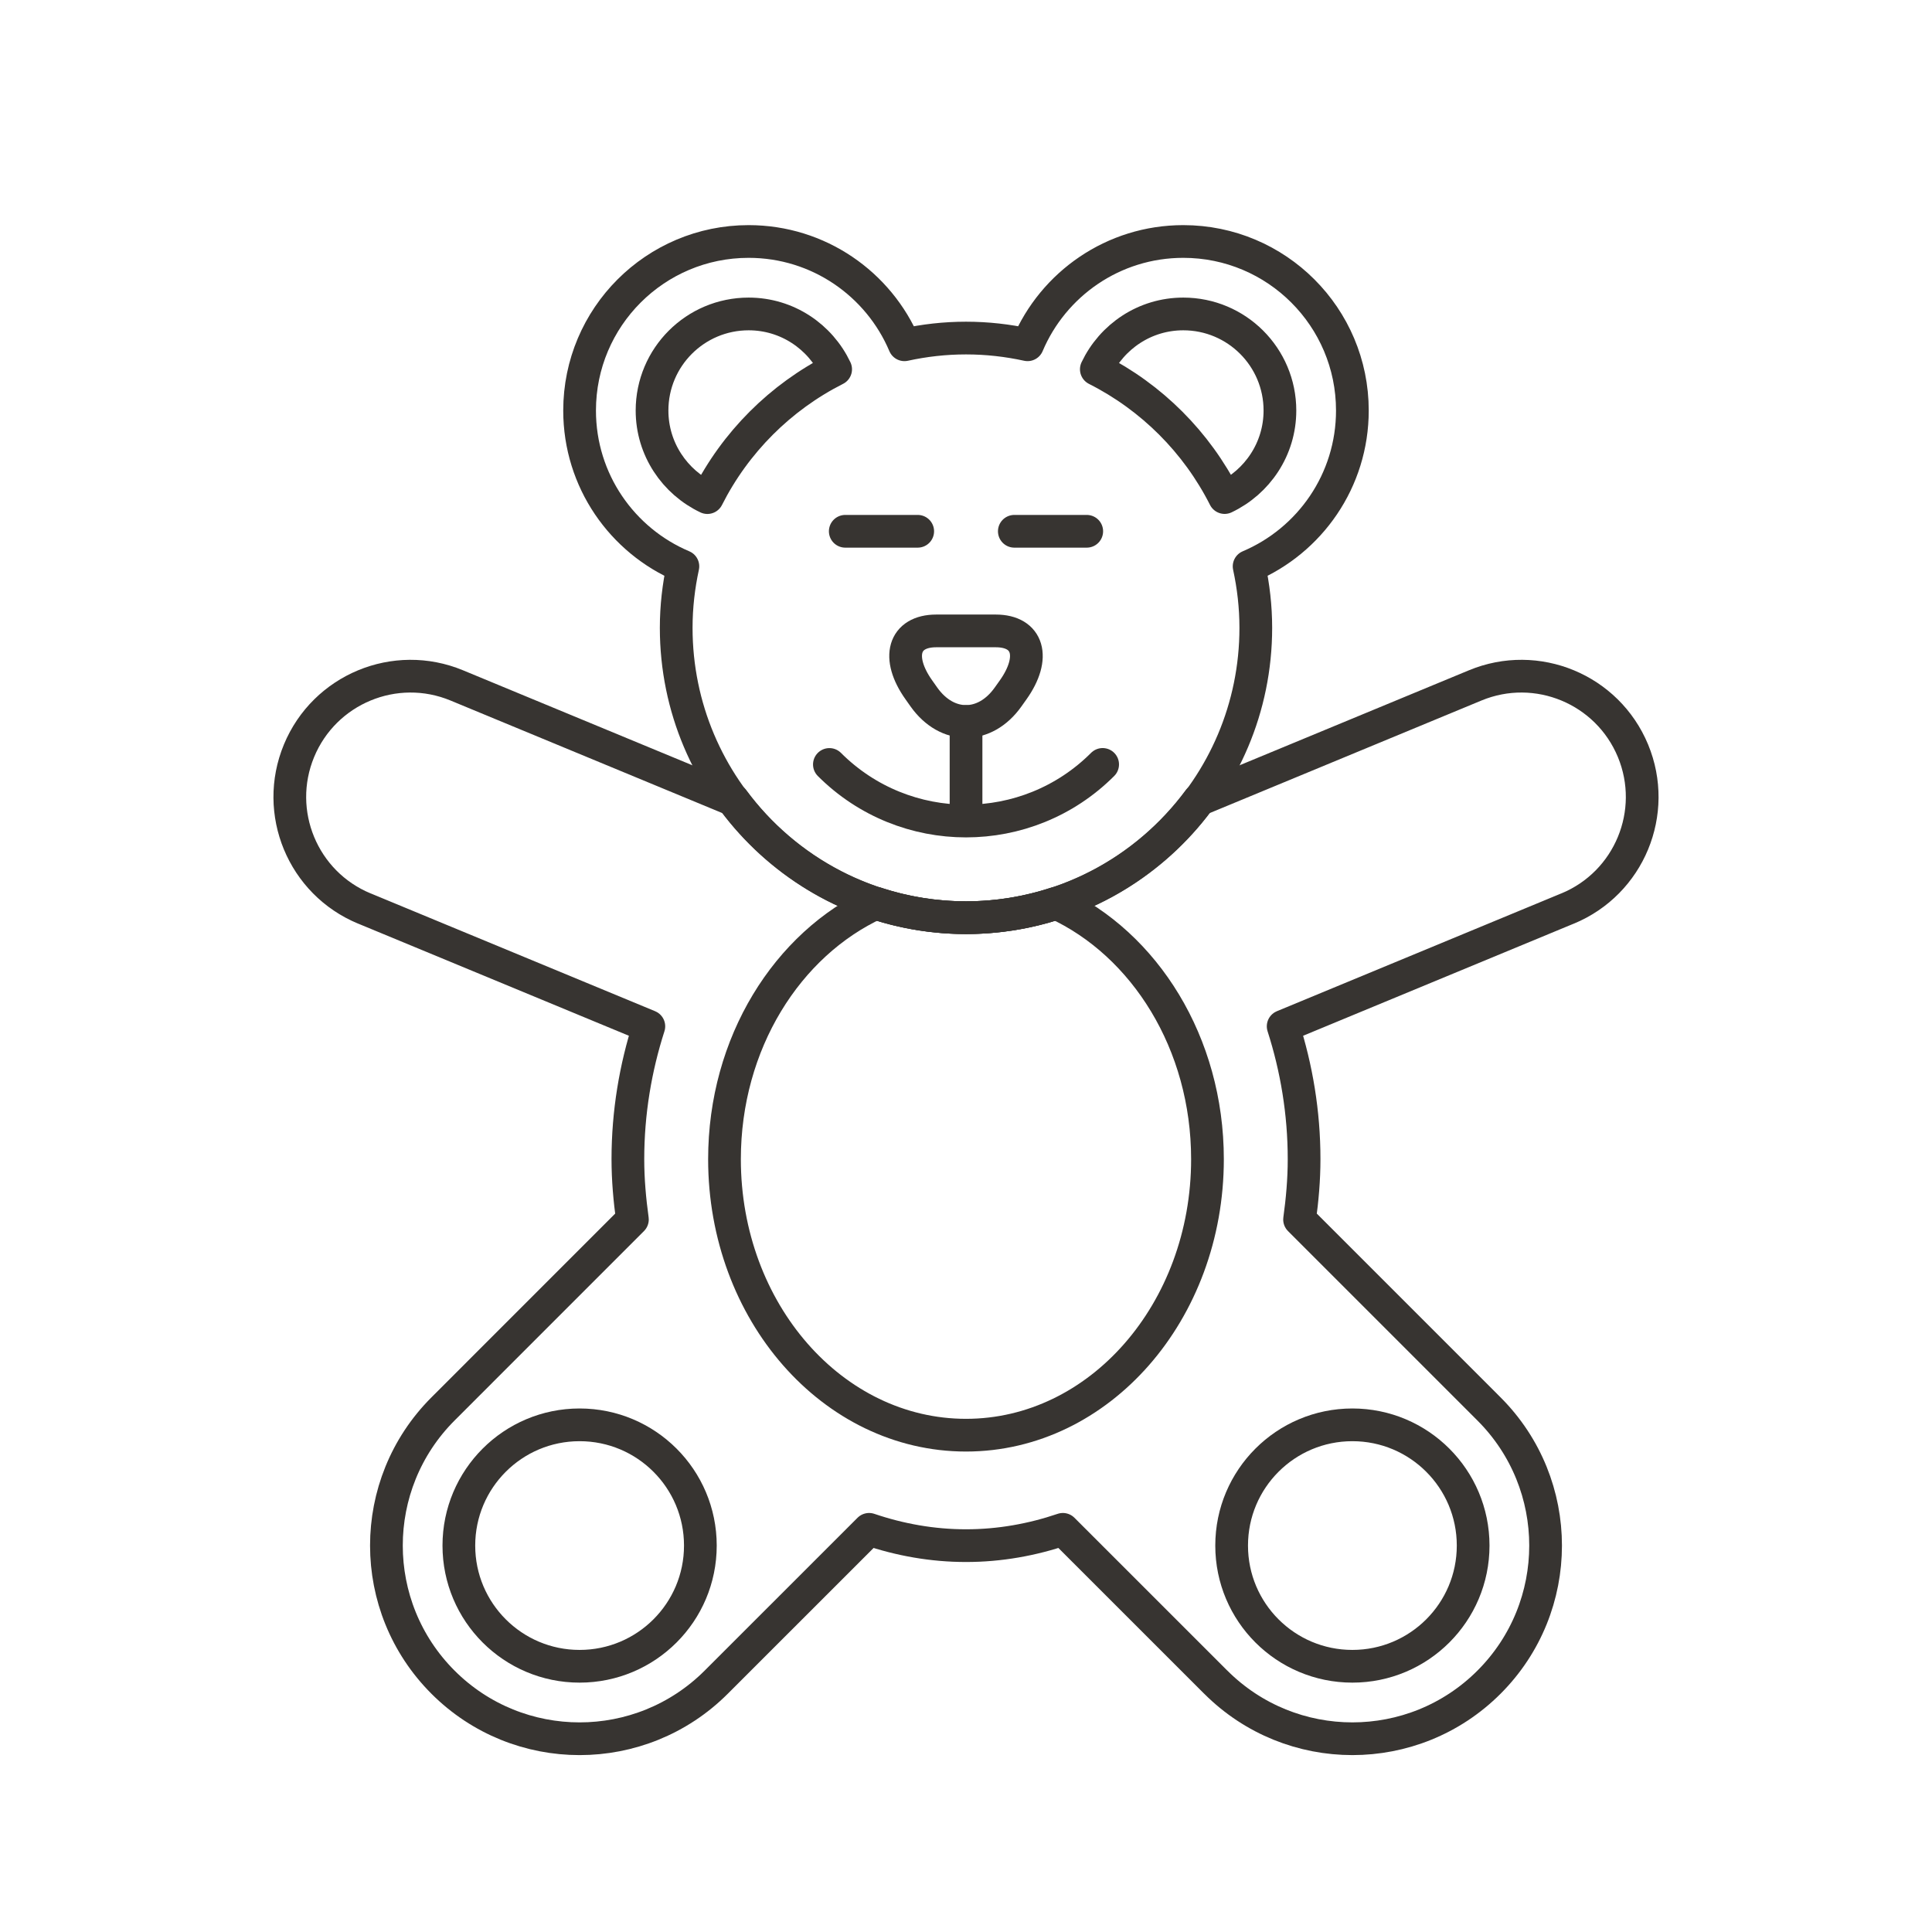 <?xml version="1.0" encoding="utf-8"?>
<!-- Generator: Adobe Illustrator 16.0.0, SVG Export Plug-In . SVG Version: 6.00 Build 0)  -->
<!DOCTYPE svg PUBLIC "-//W3C//DTD SVG 1.0//EN" "http://www.w3.org/TR/2001/REC-SVG-20010904/DTD/svg10.dtd">
<svg version="1.0" id="Layer_1" xmlns="http://www.w3.org/2000/svg" xmlns:xlink="http://www.w3.org/1999/xlink" x="0px" y="0px"
	 width="708.66px" height="708.66px" viewBox="0 0 708.66 708.66" enable-background="new 0 0 708.66 708.66" xml:space="preserve">
<g>
	<path fill="none" stroke="#373431" stroke-width="12" stroke-linecap="round" stroke-linejoin="round" stroke-miterlimit="10" d="
		M256.895,566.918c0,24.463-19.836,44.274-44.299,44.274c-24.451,0-44.287-19.812-44.287-44.274
		c0-24.475,19.836-44.287,44.287-44.287C237.059,522.631,256.895,542.443,256.895,566.918z"/>
	<path fill="none" stroke="#373431" stroke-width="12" stroke-linecap="round" stroke-linejoin="round" stroke-miterlimit="10" d="
		M540.352,566.918c0,24.463-19.836,44.274-44.299,44.274s-44.287-19.812-44.287-44.274c0-24.475,19.824-44.287,44.287-44.287
		S540.352,542.443,540.352,566.918z"/>
	<path fill="none" stroke="#373431" stroke-width="12" stroke-linecap="round" stroke-linejoin="round" stroke-miterlimit="10" d="
		M598.982,275.379c-9.375-22.596-35.278-33.344-57.886-23.969L439.743,293.39c-19.36,26.166-50.354,43.219-85.412,43.219
		c-35.046,0-66.052-17.034-85.4-43.212l-101.378-41.986c-22.595-9.375-48.511,1.373-57.873,23.969
		c-9.351,22.595,1.367,48.517,23.974,57.867c0.024,0,0.037,0,0.073,0.018l104.272,43.189c-4.883,15.21-7.69,31.579-7.69,48.73
		c0,7.556,0.671,14.892,1.66,22.131l-69.396,69.408c-0.024,0.013-0.061,0.049-0.085,0.086
		c-27.673,27.673-27.661,72.546,0.012,100.219c27.661,27.661,72.534,27.661,100.207,0l56.079-56.066
		c11.267,3.82,23.181,5.981,35.547,5.981c12.365,0,24.279-2.161,35.534-5.981l55.993,55.98c0.037,0.024,0.061,0.073,0.098,0.086
		c27.674,27.661,72.546,27.661,100.219-0.013c27.661-27.66,27.674-72.533,0-100.206l-69.494-69.494
		c1.002-7.239,1.66-14.575,1.66-22.131c0-17.151-2.795-33.521-7.678-48.73l104.271-43.189c0.024-0.018,0.049-0.018,0.073-0.018
		C597.615,323.896,608.333,297.974,598.982,275.379z"/>
	<path fill="none" stroke="#373431" stroke-width="12" stroke-linecap="round" stroke-linejoin="round" stroke-miterlimit="10" d="
		M496.053,150.582c0-34.246-27.759-62.005-62.023-62.005c-25.684,0-47.705,15.625-57.117,37.884
		c-7.287-1.593-14.83-2.46-22.582-2.46c-7.751,0-15.295,0.867-22.583,2.46c-9.412-22.259-31.445-37.884-57.153-37.884
		c-34.24,0-61.999,27.759-61.999,62.011c0,25.708,15.625,47.748,37.89,57.153c-1.575,7.263-2.454,14.819-2.454,22.546
		c0,58.728,47.595,106.322,106.298,106.322c58.715,0,106.298-47.595,106.298-106.322c0-7.745-0.879-15.283-2.454-22.546
		C480.44,198.304,496.053,176.271,496.053,150.582z"/>
	<path fill="none" stroke="#373431" stroke-width="12" stroke-linecap="round" stroke-linejoin="round" stroke-miterlimit="10" d="
		M449.19,182.502c11.963-5.7,20.289-17.785,20.289-31.921c0-19.574-15.857-35.425-35.449-35.425
		c-14.123,0-26.209,8.325-31.896,20.294C422.421,145.693,438.936,162.203,449.19,182.502z"/>
	<path fill="none" stroke="#373431" stroke-width="12" stroke-linecap="round" stroke-linejoin="round" stroke-miterlimit="10" d="
		M259.47,182.521c10.242-20.294,26.77-36.828,47.045-47.07c-5.676-11.969-17.773-20.294-31.909-20.294
		c-19.568,0-35.437,15.851-35.437,35.431C239.171,164.717,247.508,176.827,259.47,182.521z"/>
	<path fill="none" stroke="#373431" stroke-width="12" stroke-linecap="round" stroke-linejoin="round" stroke-miterlimit="10" d="
		M387.375,331.299c-10.413,3.411-21.509,5.31-33.044,5.31c-11.548,0-22.632-1.898-33.044-5.31
		c-32.543,14.99-55.542,51.342-55.542,93.896c0,55.908,39.66,101.232,88.586,101.232s88.573-45.324,88.573-101.232
		C442.904,382.642,419.919,346.29,387.375,331.299z"/>
	<path fill="none" stroke="#373431" stroke-width="12" stroke-linecap="round" stroke-linejoin="round" stroke-miterlimit="10" d="
		M343.43,231.416c-11.987,0-14.844,9.748-6.372,21.655l1.868,2.643c8.472,11.89,22.327,11.89,30.798,0l1.88-2.643
		c8.472-11.907,5.615-21.655-6.372-21.655H343.43z"/>
	<path fill="none" stroke="#373431" stroke-width="12" stroke-linecap="round" stroke-linejoin="round" stroke-miterlimit="10" d="
		M354.343,264.649v35.425V264.649z"/>
	<path fill="none" stroke="#373431" stroke-width="12" stroke-linecap="round" stroke-linejoin="round" stroke-miterlimit="10" d="
		M404.452,280.39c-27.673,27.686-72.558,27.686-100.231,0.012C331.894,308.076,376.779,308.076,404.452,280.39z"/>
	<path fill="none" stroke="#373431" stroke-width="12" stroke-linecap="round" stroke-linejoin="round" stroke-miterlimit="10" d="
		M336.618,194.875h-26.575H336.618z"/>
	<path fill="none" stroke="#373431" stroke-width="12" stroke-linecap="round" stroke-linejoin="round" stroke-miterlimit="10" d="
		M398.618,194.875h-26.563H398.618z"/>
</g>
</svg>
